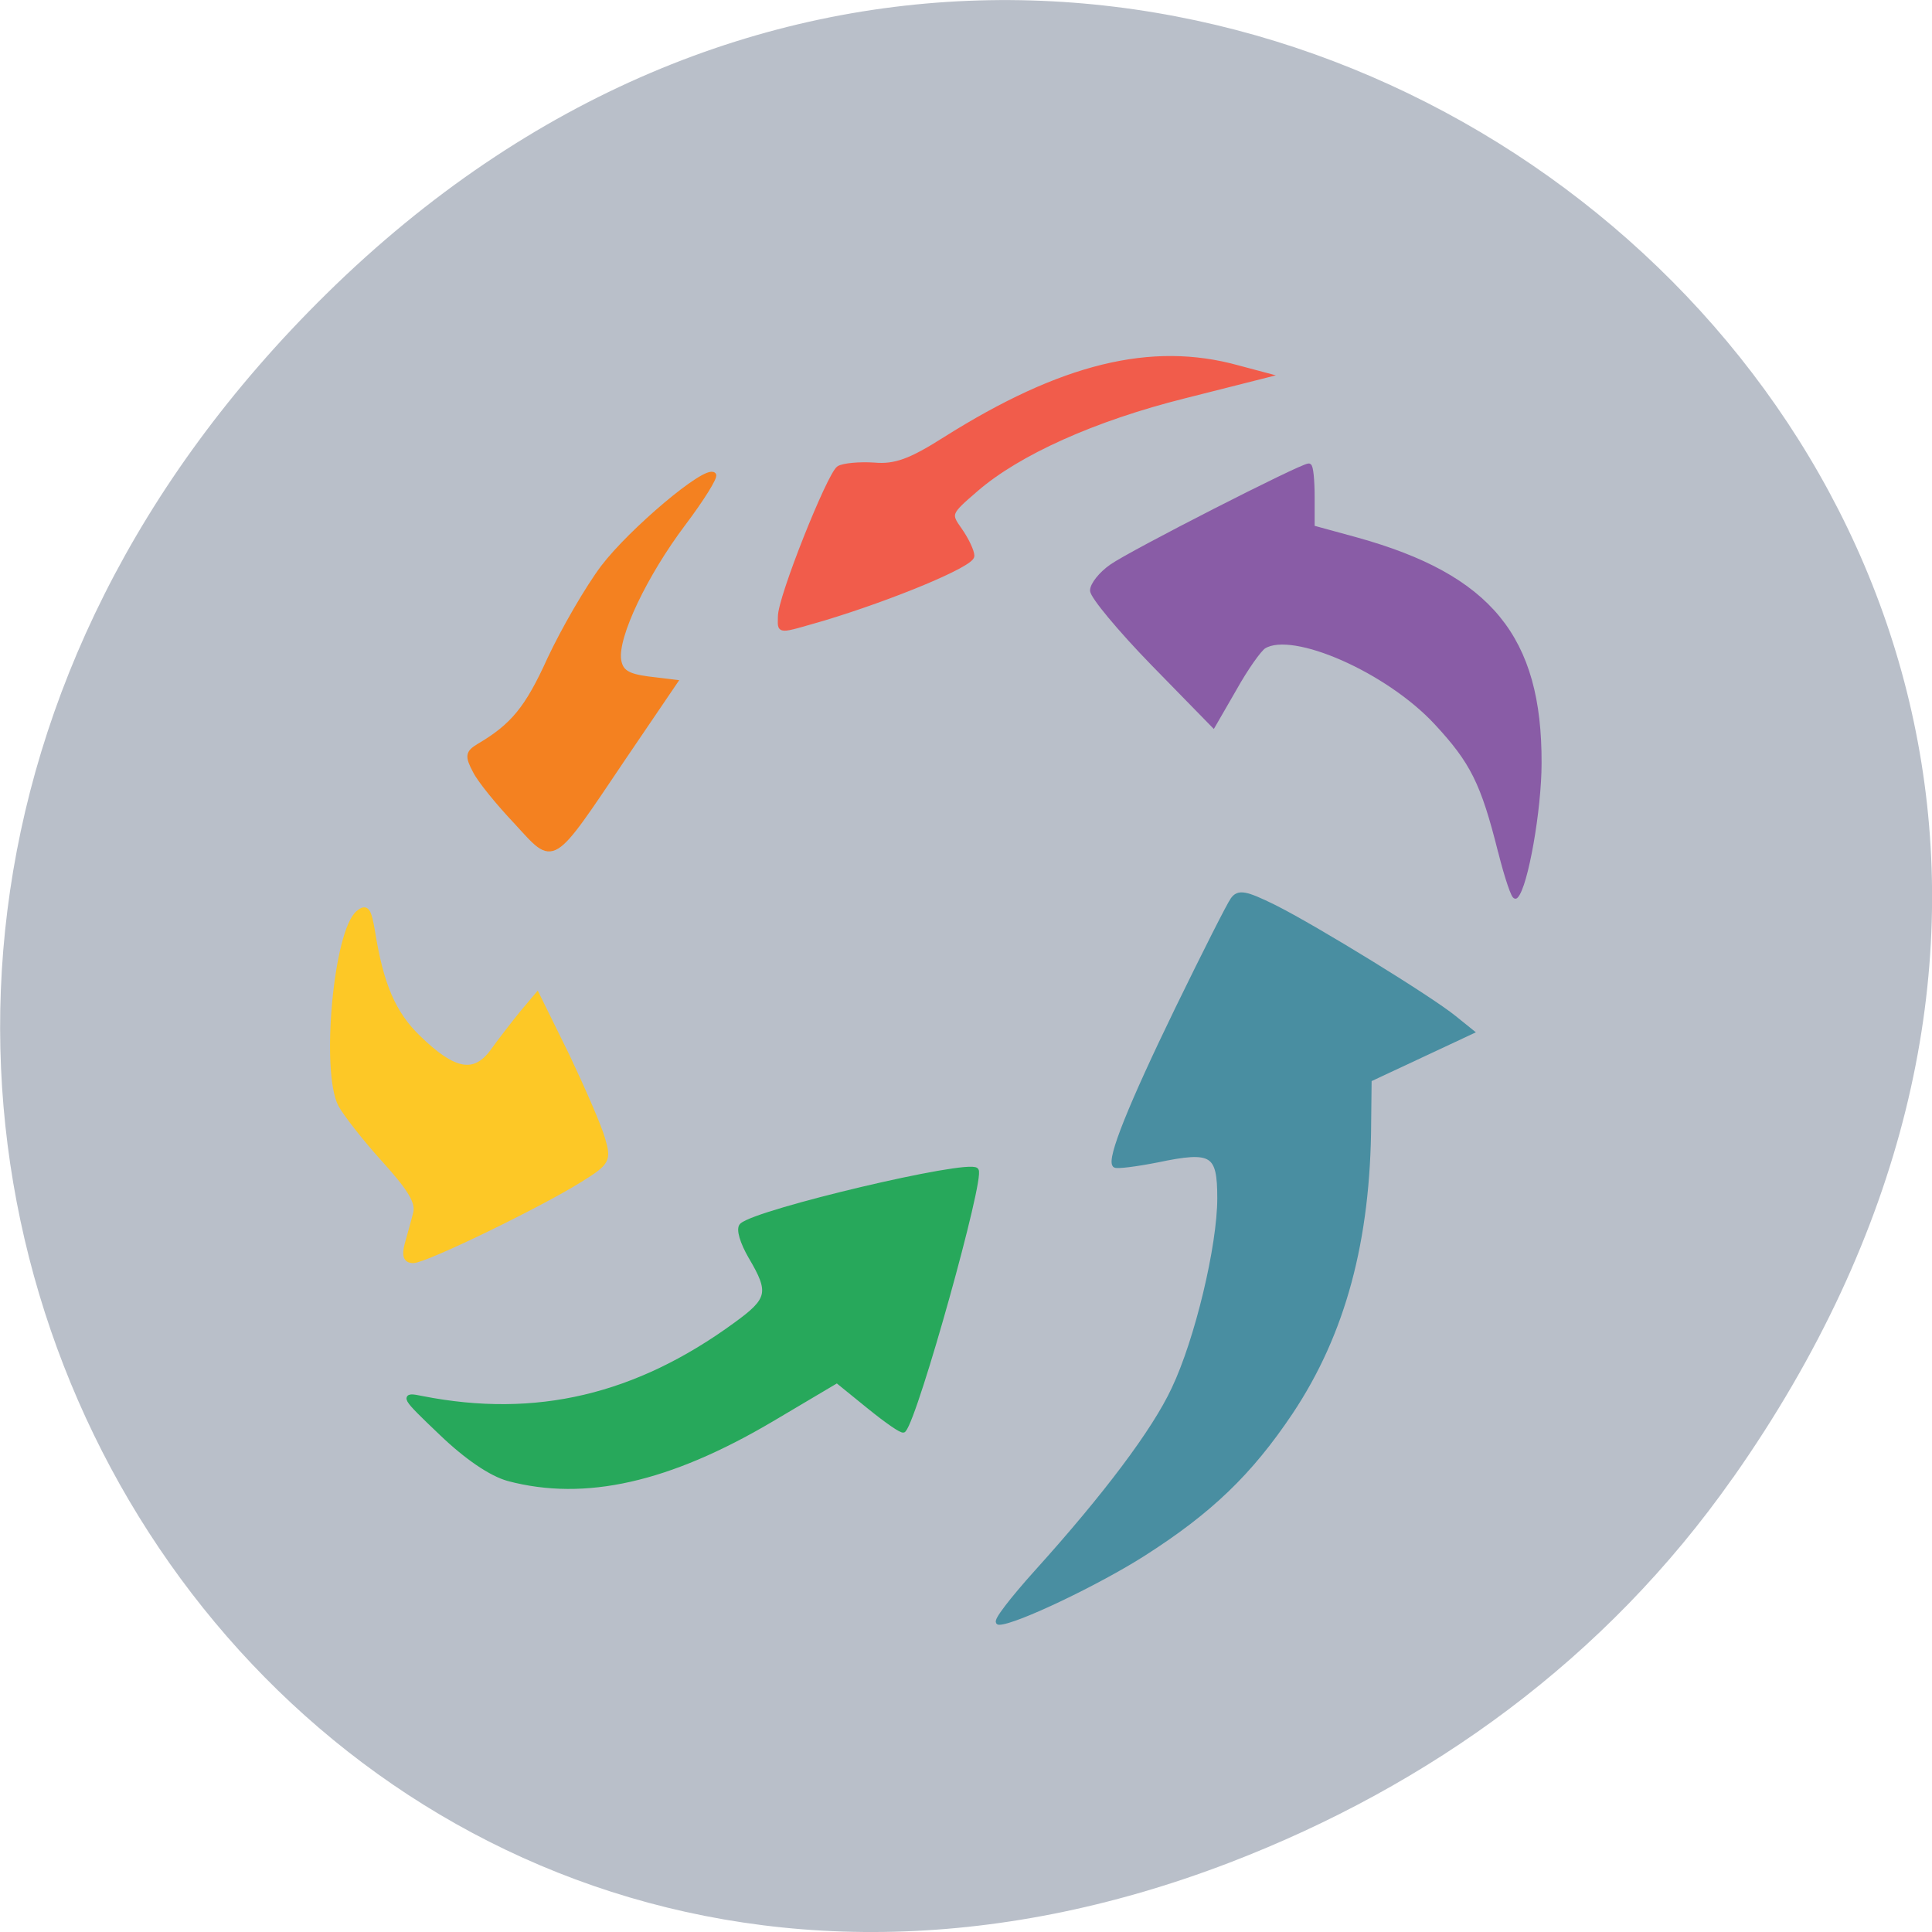 <svg xmlns="http://www.w3.org/2000/svg" viewBox="0 0 16 16"><path d="m 14.352 12.238 c 5.754 -8.18 -4.871 -16.473 -11.648 -9.805 c -6.387 6.281 -0.465 16.04 7.48 12.992 c 1.656 -0.637 3.113 -1.684 4.168 -3.188" fill="#b9bfc9"/><g stroke-width="0.684" transform="scale(0.062)"><path d="m 138.5 210 c 9.188 -10.188 15.688 -18.813 18.313 -24.438 c 3.125 -6.563 6.125 -19.12 6.125 -25.5 c 0 -6.06 -0.938 -6.688 -8.375 -5.125 c -2.875 0.563 -5.375 0.875 -5.625 0.688 c -0.75 -0.813 2.063 -7.875 8.375 -20.875 c 3.563 -7.313 6.875 -13.875 7.375 -14.563 c 0.75 -1.063 1.688 -0.875 5.5 1 c 5.5 2.75 20.938 12.25 24.06 14.813 l 2.25 1.813 l -13.625 6.375 l -0.063 5.688 c -0.063 15.813 -3.438 28.25 -10.438 38.75 c -5.438 8.125 -10.813 13.25 -19.625 18.875 c -6.06 3.875 -17.188 9.188 -19.313 9.188 c -0.563 0 1.75 -3 5.063 -6.688" fill="#498ea1" stroke="#498ea1"/><path d="m 67.938 197.5 c -2.313 -0.625 -5.625 -2.875 -9 -6.125 c -5.125 -4.875 -5.25 -5.125 -2.563 -4.563 c 15.25 3 28.688 -0.188 41.938 -9.875 c 4.563 -3.313 4.813 -4.313 2 -9.06 c -1.125 -1.938 -1.688 -3.75 -1.188 -4.188 c 2.125 -1.875 30.13 -8.5 31.25 -7.375 c 0.875 0.875 -8 32.75 -9.688 34.688 c -0.188 0.188 -2.25 -1.25 -4.563 -3.125 l -4.313 -3.5 l -8.75 5.188 c -13.75 8.125 -24.938 10.625 -35.12 7.938" fill="#27a85b" stroke="#27a85b"/><path d="m 54.38 166.25 c 0.313 -1.188 0.875 -3.063 1.125 -4.125 c 0.438 -1.5 -0.688 -3.313 -4.125 -7.125 c -2.563 -2.813 -5.188 -6.188 -5.875 -7.438 c -2.313 -4.438 -0.625 -23.19 2.375 -25.625 c 1.063 -0.875 1.375 -0.438 1.875 2.5 c 1.125 7.06 2.75 10.938 6.125 14.188 c 4.75 4.625 7.5 5.125 9.938 1.813 c 1.063 -1.5 2.875 -3.813 3.938 -5.125 l 2 -2.375 l 4 8.125 c 2.125 4.5 4.313 9.5 4.75 11.125 c 0.813 2.75 0.625 3.125 -3 5.375 c -5.375 3.375 -20.688 10.813 -22.313 10.813 c -1 0 -1.188 -0.688 -0.813 -2.125" fill="#fdc826" stroke="#fdc826"/><path d="m 69 109.81 c -2.375 -2.5 -4.875 -5.563 -5.5 -6.813 c -1.063 -2 -1 -2.438 0.438 -3.313 c 4.563 -2.688 6.5 -5 9.5 -11.625 c 1.875 -4 5.063 -9.5 7.125 -12.25 c 3.75 -4.938 13.75 -13.375 14.75 -12.375 c 0.25 0.25 -1.563 3.188 -4.063 6.5 c -5.125 6.813 -9.06 15.06 -8.625 18.19 c 0.25 1.625 1.125 2.188 3.875 2.563 l 3.625 0.438 l -6.75 9.938 c -9.938 14.75 -9.25 14.313 -14.375 8.75" fill="#f48120" stroke="#f48120"/><path d="m 104.25 82.38 c -0.063 -2.438 6.563 -19 7.813 -19.813 c 0.625 -0.375 2.75 -0.563 4.688 -0.438 c 2.813 0.25 4.875 -0.5 9.5 -3.438 c 15.563 -9.813 27.563 -12.75 39.06 -9.563 l 3.75 1 l -10.875 2.75 c -12 3 -22.19 7.563 -27.875 12.5 c -3.625 3.125 -3.688 3.25 -2.125 5.438 c 0.875 1.25 1.625 2.813 1.625 3.438 c 0 1.125 -10.5 5.5 -19.813 8.313 c -6.313 1.813 -5.75 1.813 -5.75 -0.188" fill="#f15c4b" stroke="#f15c4b"/><path d="m 200.44 113.75 c -2.313 -9.25 -3.75 -12.06 -8.563 -17.25 c -6.5 -7 -19.19 -12.563 -23.06 -10.188 c -0.625 0.375 -2.438 2.938 -3.938 5.625 l -2.813 4.875 l -8.06 -8.25 c -4.438 -4.563 -8.06 -8.938 -8.06 -9.688 c 0 -0.75 1.125 -2.188 2.563 -3.188 c 2.563 -1.813 25.313 -13.438 26.313 -13.438 c 0.25 0 0.438 1.875 0.438 4.125 v 4.125 l 5.938 1.625 c 17.75 4.938 24.438 13.06 24.375 29.813 c 0 6.188 -1.813 16.438 -3.125 17.75 c -0.188 0.25 -1.125 -2.438 -2 -5.938" fill="#895ca6" stroke="#895ca6"/></g></svg>